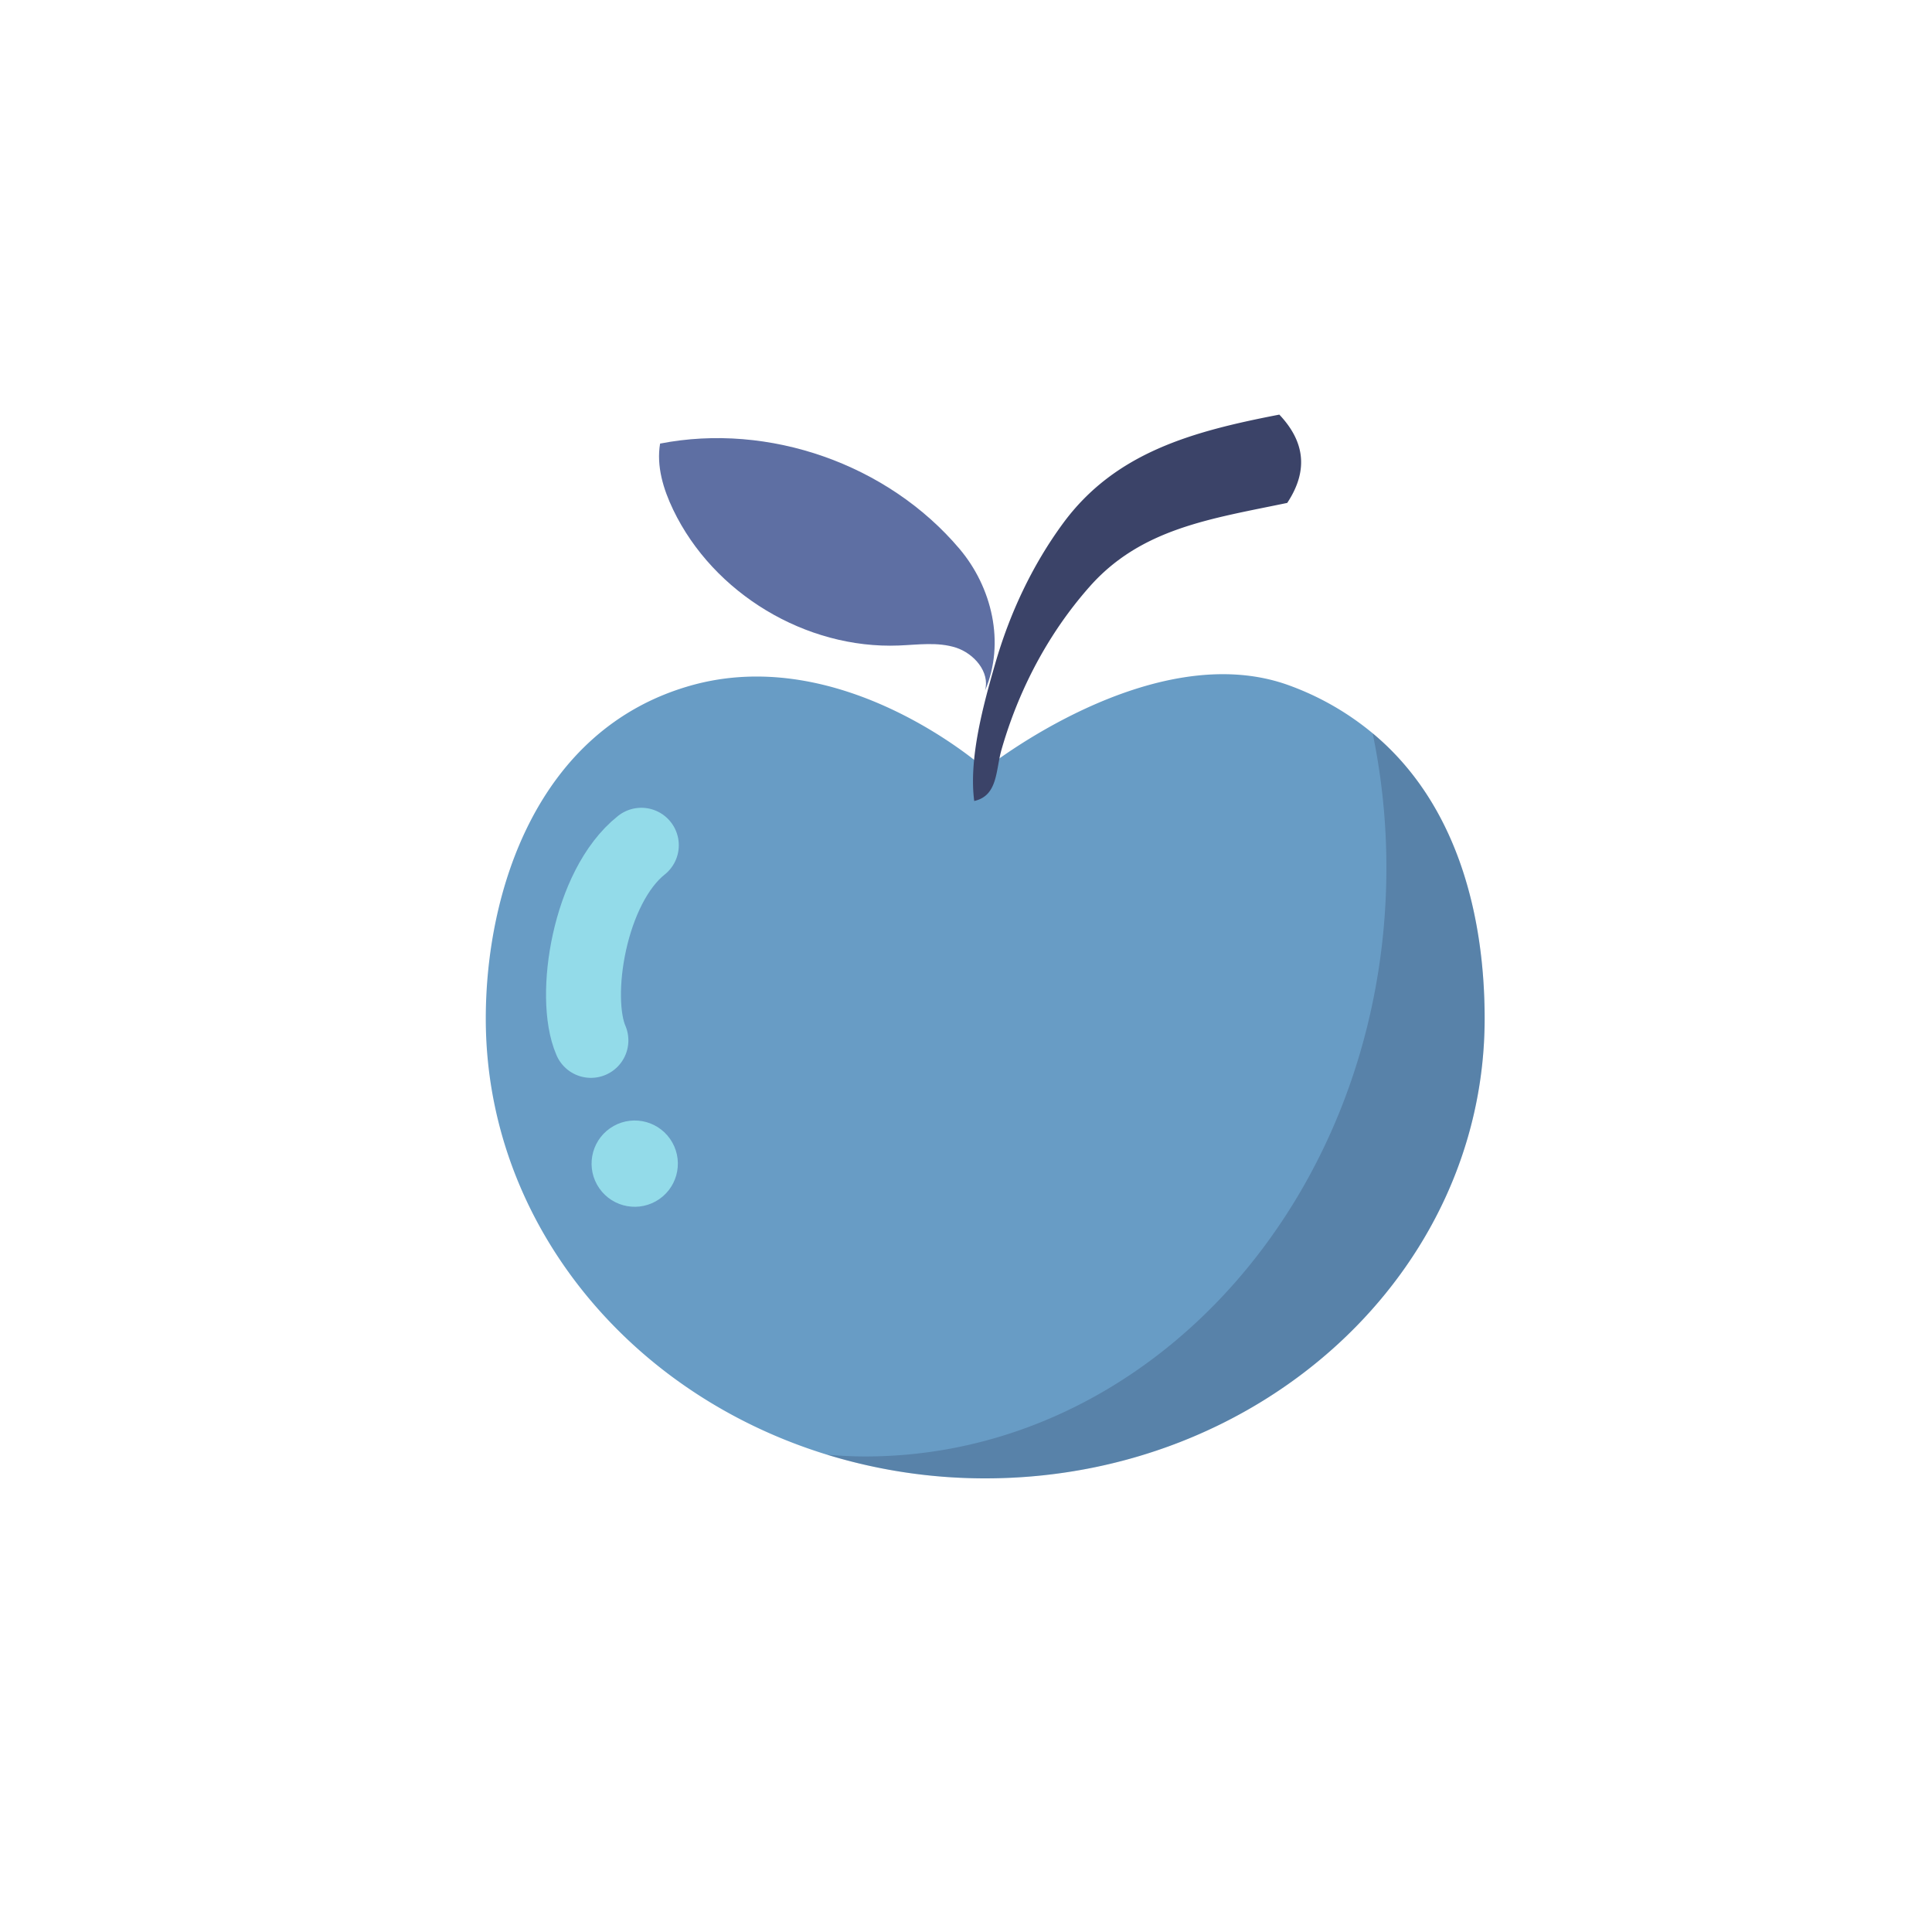 <?xml version="1.0" encoding="utf-8"?><svg xml:space="preserve" viewBox="0 0 100 100" y="0" x="0" xmlns="http://www.w3.org/2000/svg" id="圖層_1" version="1.1" width="200px" height="200px" xmlns:xlink="http://www.w3.org/1999/xlink" style="width:100%;height:100%;background-size:initial;background-repeat-y:initial;background-repeat-x:initial;background-position-y:initial;background-position-x:initial;background-origin:initial;background-color:initial;background-clip:initial;background-attachment:initial;animation-play-state:paused" ><g class="ldl-scale" style="transform-origin:50% 50%;transform:rotate(0deg) scale(0.68, 0.68);animation-play-state:paused" ><path fill="#d96d6d" d="M80.954 32.286a21.347 21.347 0 0 0-6.287-3.619C64.229 24.79 51.463 35 51.463 35S40.667 25.333 29 28.667C17.334 32 13.447 44.335 13.447 54s4.255 18.415 11.135 24.749c4.124 3.797 9.195 6.716 14.854 8.453A40.958 40.958 0 0 0 51.463 89c10.498 0 20.002-3.918 26.881-10.251S89.478 63.665 89.478 54c0-7.622-1.976-16.268-8.524-21.714z" style="fill:rgb(104, 156, 197);animation-play-state:paused" ></path>
<path fill="#603813" d="M57.371 16.326C61.345 10.9 67.246 9.305 73.85 8.03c1.826 1.932 2.314 4.131.601 6.721-5.797 1.207-11.11 1.931-15.034 6.365-2.106 2.379-3.818 5.097-5.109 7.997a33.65 33.65 0 0 0-1.605 4.419c-.45 1.571-.266 3.502-2.077 3.908-.428-3.254.711-7.385 1.605-10.478 1.098-3.801 2.799-7.44 5.14-10.636z" style="fill:rgb(59, 67, 104);animation-play-state:paused" ></path>
<path fill="#009245" d="M49.508 18.25c-5.452-6.449-14.505-9.632-22.793-8.015-.29 1.714.243 3.466.995 5.033 3.061 6.378 10.108 10.618 17.176 10.337 1.455-.058 2.952-.285 4.339.159s2.612 1.861 2.226 3.265c1.548-3.632.517-7.869-1.943-10.779z" style="fill:rgb(94, 111, 163);animation-play-state:paused" ></path>
<path stroke-miterlimit="10" stroke-linecap="round" stroke-width="5.703" stroke="#fff" fill="#fff" d="M25.288 40.808c-3.976 3.161-5.271 11.547-3.838 14.855" style="stroke:rgb(147, 219, 233);fill:rgb(147, 219, 233);animation-play-state:paused" ></path>
<circle r="3.284" fill="#fff" cy="65.045" cx="24.784" transform="rotate(-34.925 24.783 65.045)" style="fill:rgb(147, 219, 233);animation-play-state:paused" ></circle>
<path opacity=".2" d="M80.954 32.286A50.517 50.517 0 0 1 82 42.5c0 24.761-17.759 44.833-39.667 44.833-.976 0-1.94-.054-2.898-.132A40.937 40.937 0 0 0 51.463 89c10.498 0 20.002-3.918 26.881-10.251S89.478 63.665 89.478 54c0-7.622-1.976-16.268-8.524-21.714z" style="fill:rgb(25, 29, 58);animation-play-state:paused" ></path>
</g><!-- generated by https://loading.io/ --></svg>